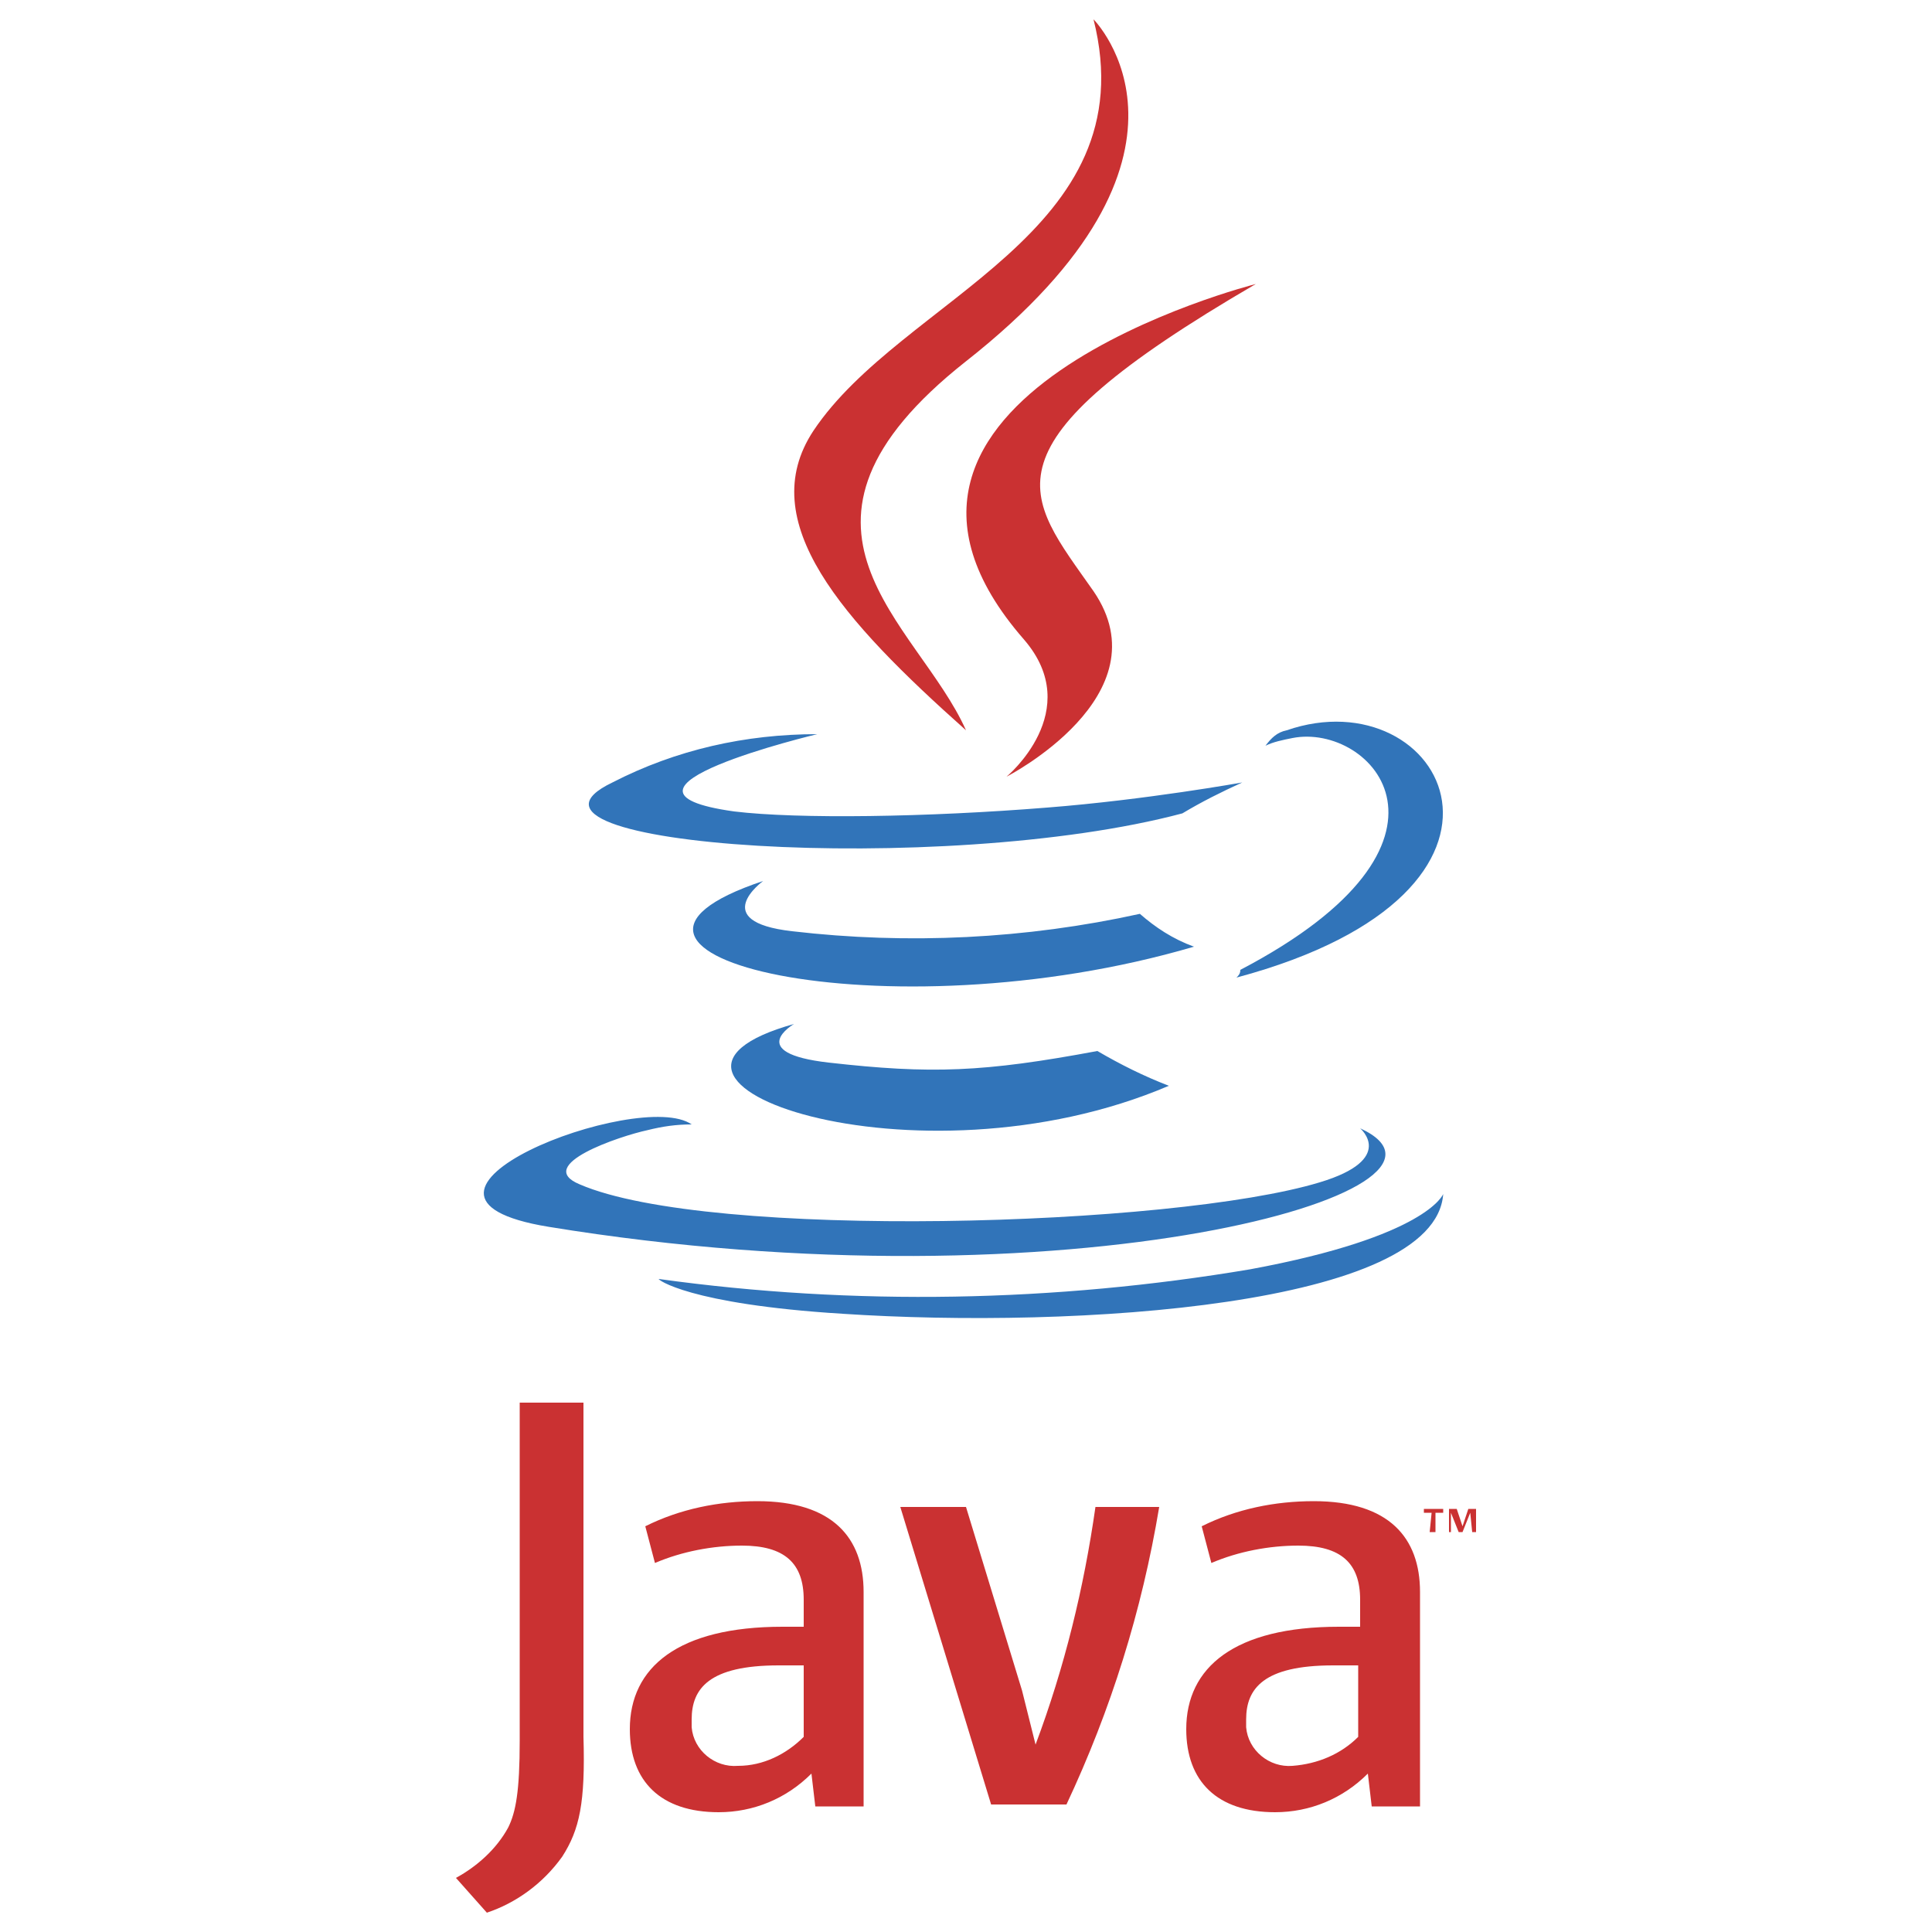 <svg xmlns="http://www.w3.org/2000/svg" xmlns:xlink="http://www.w3.org/1999/xlink" id="Layer_1" x="0" y="0" version="1.1" viewBox="0 0 100 100" xml:space="preserve" style="enable-background:new 0 0 100 100"><g><path fill="#3174B9" d="M41.1,53c0,0-2.6,1.5,1.8,2c5.3,0.6,8,0.5,13.9-0.6c1.2,0.7,2.4,1.3,3.7,1.8C47.4,61.8,30.7,55.9,41.1,53 L41.1,53z M39.5,45.6c0,0-2.9,2.1,1.5,2.6c6,0.7,12.1,0.4,18-0.9c0.8,0.7,1.7,1.3,2.8,1.7C45.8,53.7,28.1,49.4,39.5,45.6z"/><path fill="#CA3132" d="M53,33.1c3.2,3.7-0.9,7.1-0.9,7.1s8.2-4.2,4.5-9.6c-3.5-5-6.2-7.4,8.4-15.9C65,14.7,42,20.5,53,33.1L53,33.1z"/><path fill="#3174B9" d="M70.4,58.4c0,0,1.9,1.6-2.1,2.8c-7.6,2.3-31.6,3-38.3,0.1c-2.4-1,2.1-2.5,3.5-2.8c0.8-0.2,1.5-0.3,2.3-0.3 c-2.7-1.9-17.2,3.7-7.4,5.3C55.3,67.9,77.4,61.6,70.4,58.4L70.4,58.4z M42.3,38c0,0-12.2,2.9-4.3,4c3.3,0.4,10,0.3,16.2-0.2 c5.1-0.4,10.1-1.3,10.1-1.3c-1.1,0.5-2.1,1-3.1,1.6c-12.4,3.3-36.4,1.7-29.5-1.6C35,38.8,38.6,38,42.3,38L42.3,38z M64.2,50.2 c12.6-6.6,6.8-12.8,2.7-12c-0.5,0.1-1,0.2-1.4,0.4c0.3-0.4,0.6-0.7,1.1-0.8c8.1-2.8,14.2,8.3-2.6,12.8 C64.1,50.5,64.2,50.4,64.2,50.2L64.2,50.2z"/><path fill="#CA3132" d="M56.6,1c0,0,7,7-6.6,17.7c-10.9,8.6-2.5,13.5,0,19.1c-6.4-5.7-11-10.8-7.9-15.5C46.7,15.4,59.4,12.1,56.6,1z"/><path fill="#3174B9" d="M43.6,68c12.1,0.8,30.7-0.4,31.1-6.2c0,0-0.8,2.2-10,3.9c-10.1,1.7-20.5,1.9-30.6,0.5 C34,66.2,35.6,67.5,43.6,68L43.6,68z"/><path fill="#CA3132" d="M74.1,78.3h-0.4v-0.2h1v0.2h-0.4v1h-0.3L74.1,78.3L74.1,78.3z M76.1,78.3L76.1,78.3l-0.4,1h-0.2l-0.4-1h0v1H75 v-1.2h0.4l0.3,0.9l0.3-0.9h0.4v1.2h-0.2L76.1,78.3L76.1,78.3z M41.6,89.9c-0.9,0.9-2.1,1.5-3.4,1.5c-1.2,0.1-2.3-0.8-2.4-2 c0-0.1,0-0.3,0-0.4c0-1.6,0.9-2.8,4.5-2.8h1.3L41.6,89.9L41.6,89.9z M44.7,93.4v-11c0-2.8-1.6-4.7-5.5-4.7c-2,0-4,0.4-5.8,1.3 l0.5,1.9c1.4-0.6,3-0.9,4.5-0.9c2.2,0,3.2,0.9,3.2,2.8v1.4h-1.1c-5.4,0-7.9,2.1-7.9,5.3c0,2.7,1.6,4.3,4.6,4.3c1.8,0,3.5-0.7,4.8-2 l0.2,1.7H44.7z M55.2,93.4h-3.9l-4.7-15.4H50l2.9,9.5l0.7,2.8c1.5-4,2.5-8.1,3.1-12.3H60C59.1,83.4,57.5,88.5,55.2,93.4L55.2,93.4z M70.3,89.9c-0.9,0.9-2.1,1.4-3.4,1.5c-1.2,0.1-2.3-0.8-2.4-2c0-0.1,0-0.3,0-0.4c0-1.6,0.9-2.8,4.5-2.8h1.3V89.9L70.3,89.9z M73.5,93.4v-11c0-2.8-1.6-4.7-5.5-4.7c-2,0-4,0.4-5.8,1.3l0.5,1.9c1.4-0.6,3-0.9,4.5-0.9c2.2,0,3.2,0.9,3.2,2.8v1.4h-1.1 c-5.4,0-7.9,2.1-7.9,5.3c0,2.7,1.6,4.3,4.6,4.3c1.8,0,3.5-0.7,4.8-2l0.2,1.7H73.5z M29.1,96.1c-1,1.4-2.4,2.4-3.9,2.9l-1.6-1.8 c1.1-0.6,2.1-1.5,2.7-2.6c0.4-0.8,0.6-1.9,0.6-4.5V72.6h3.3v17.3C30.3,93.3,30,94.7,29.1,96.1L29.1,96.1z"/></g></svg>